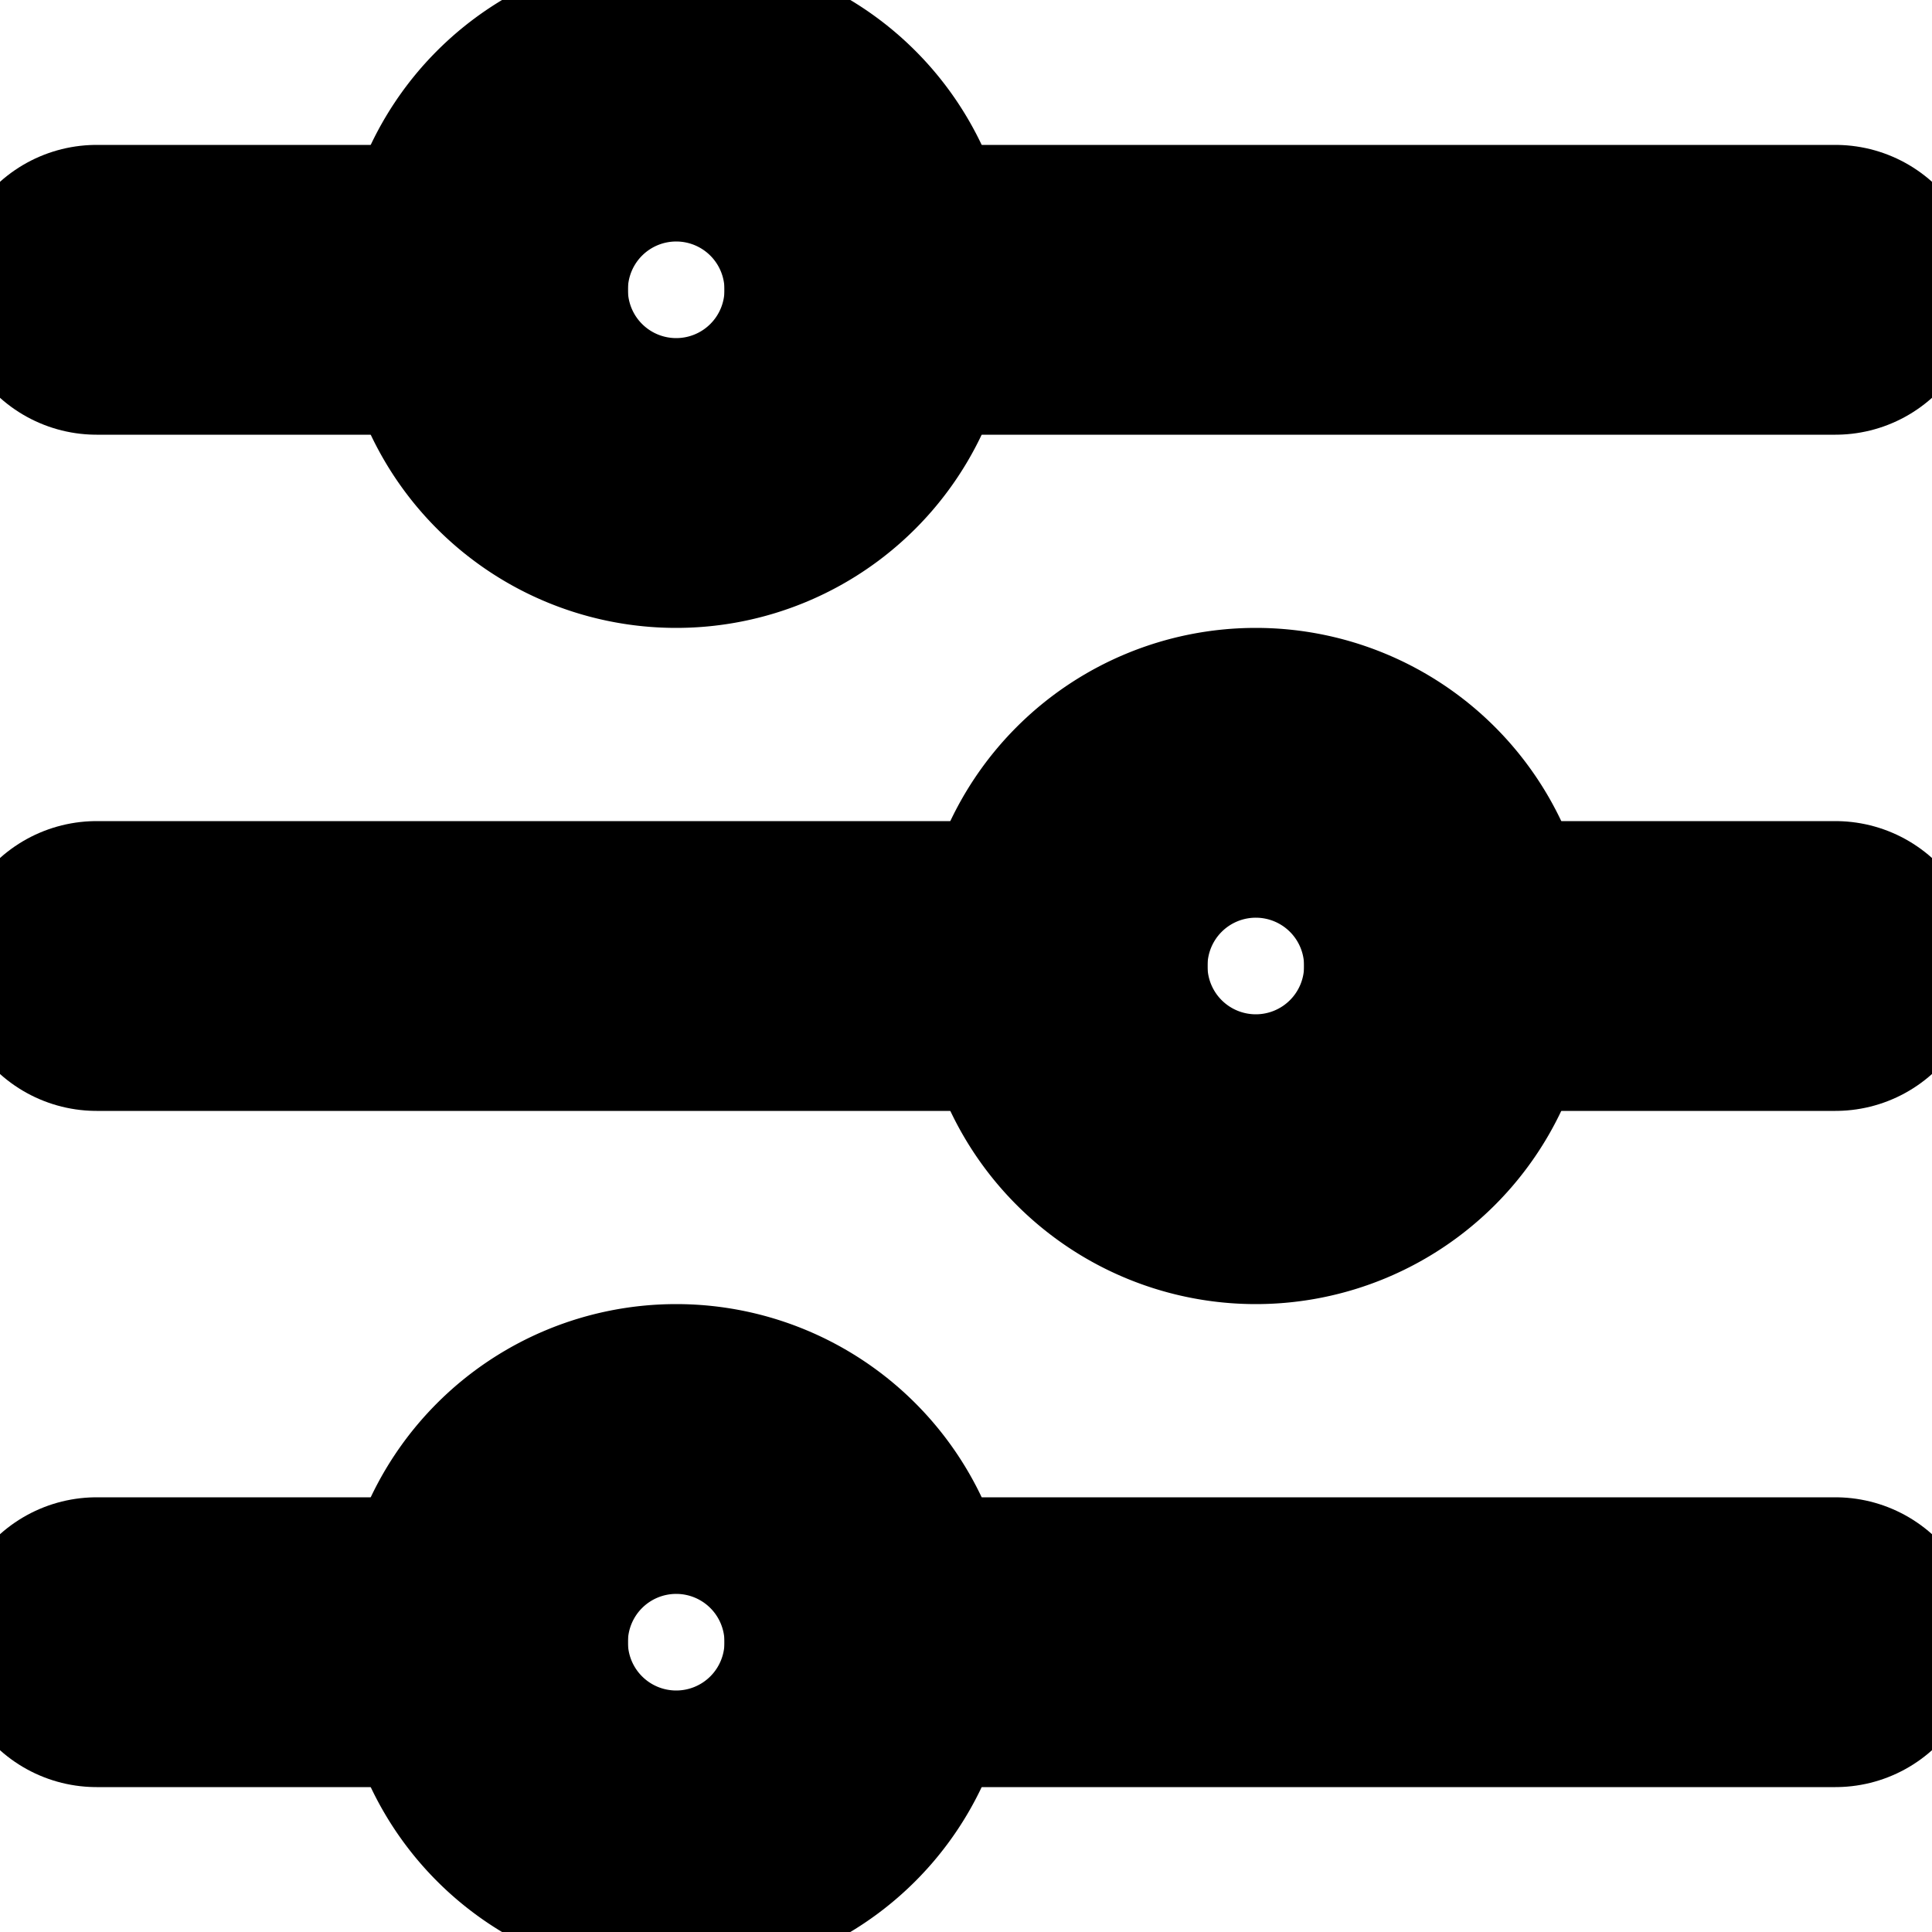 <svg xmlns="http://www.w3.org/2000/svg" width="20" height="20" viewBox="0 0 20 20">
  <g id="equalizer" transform="translate(-2 -2)">
    <path id="Path_830" data-name="Path 830" d="M9,7A2,2,0,1,0,7,5,2,2,0,0,0,9,7Z" fill="none" stroke="#000" stroke-linecap="round" stroke-linejoin="round" stroke-width="3"/>
    <path id="Path_831" data-name="Path 831" d="M15,14a2,2,0,1,0-2-2A2,2,0,0,0,15,14Z" fill="none" stroke="#000" stroke-linecap="round" stroke-linejoin="round" stroke-width="3"/>
    <path id="Path_832" data-name="Path 832" d="M9,21a2,2,0,1,0-2-2A2,2,0,0,0,9,21Z" fill="none" stroke="#000" stroke-linecap="round" stroke-linejoin="round" stroke-width="3"/>
    <path id="Path_833" data-name="Path 833" d="M7,5H3" fill="none" stroke="#000" stroke-linecap="round" stroke-linejoin="round" stroke-width="3"/>
    <path id="Path_834" data-name="Path 834" d="M21,12H17" fill="none" stroke="#000" stroke-linecap="round" stroke-linejoin="round" stroke-width="3"/>
    <path id="Path_835" data-name="Path 835" d="M7,19H3" fill="none" stroke="#000" stroke-linecap="round" stroke-linejoin="round" stroke-width="3"/>
    <path id="Path_836" data-name="Path 836" d="M11,5H21" fill="none" stroke="#000" stroke-linecap="round" stroke-linejoin="round" stroke-width="3"/>
    <path id="Path_837" data-name="Path 837" d="M3,12H13" fill="none" stroke="#000" stroke-linecap="round" stroke-linejoin="round" stroke-width="3"/>
    <path id="Path_838" data-name="Path 838" d="M11,19H21" fill="none" stroke="#000" stroke-linecap="round" stroke-linejoin="round" stroke-width="3"/>
  </g>
</svg>
